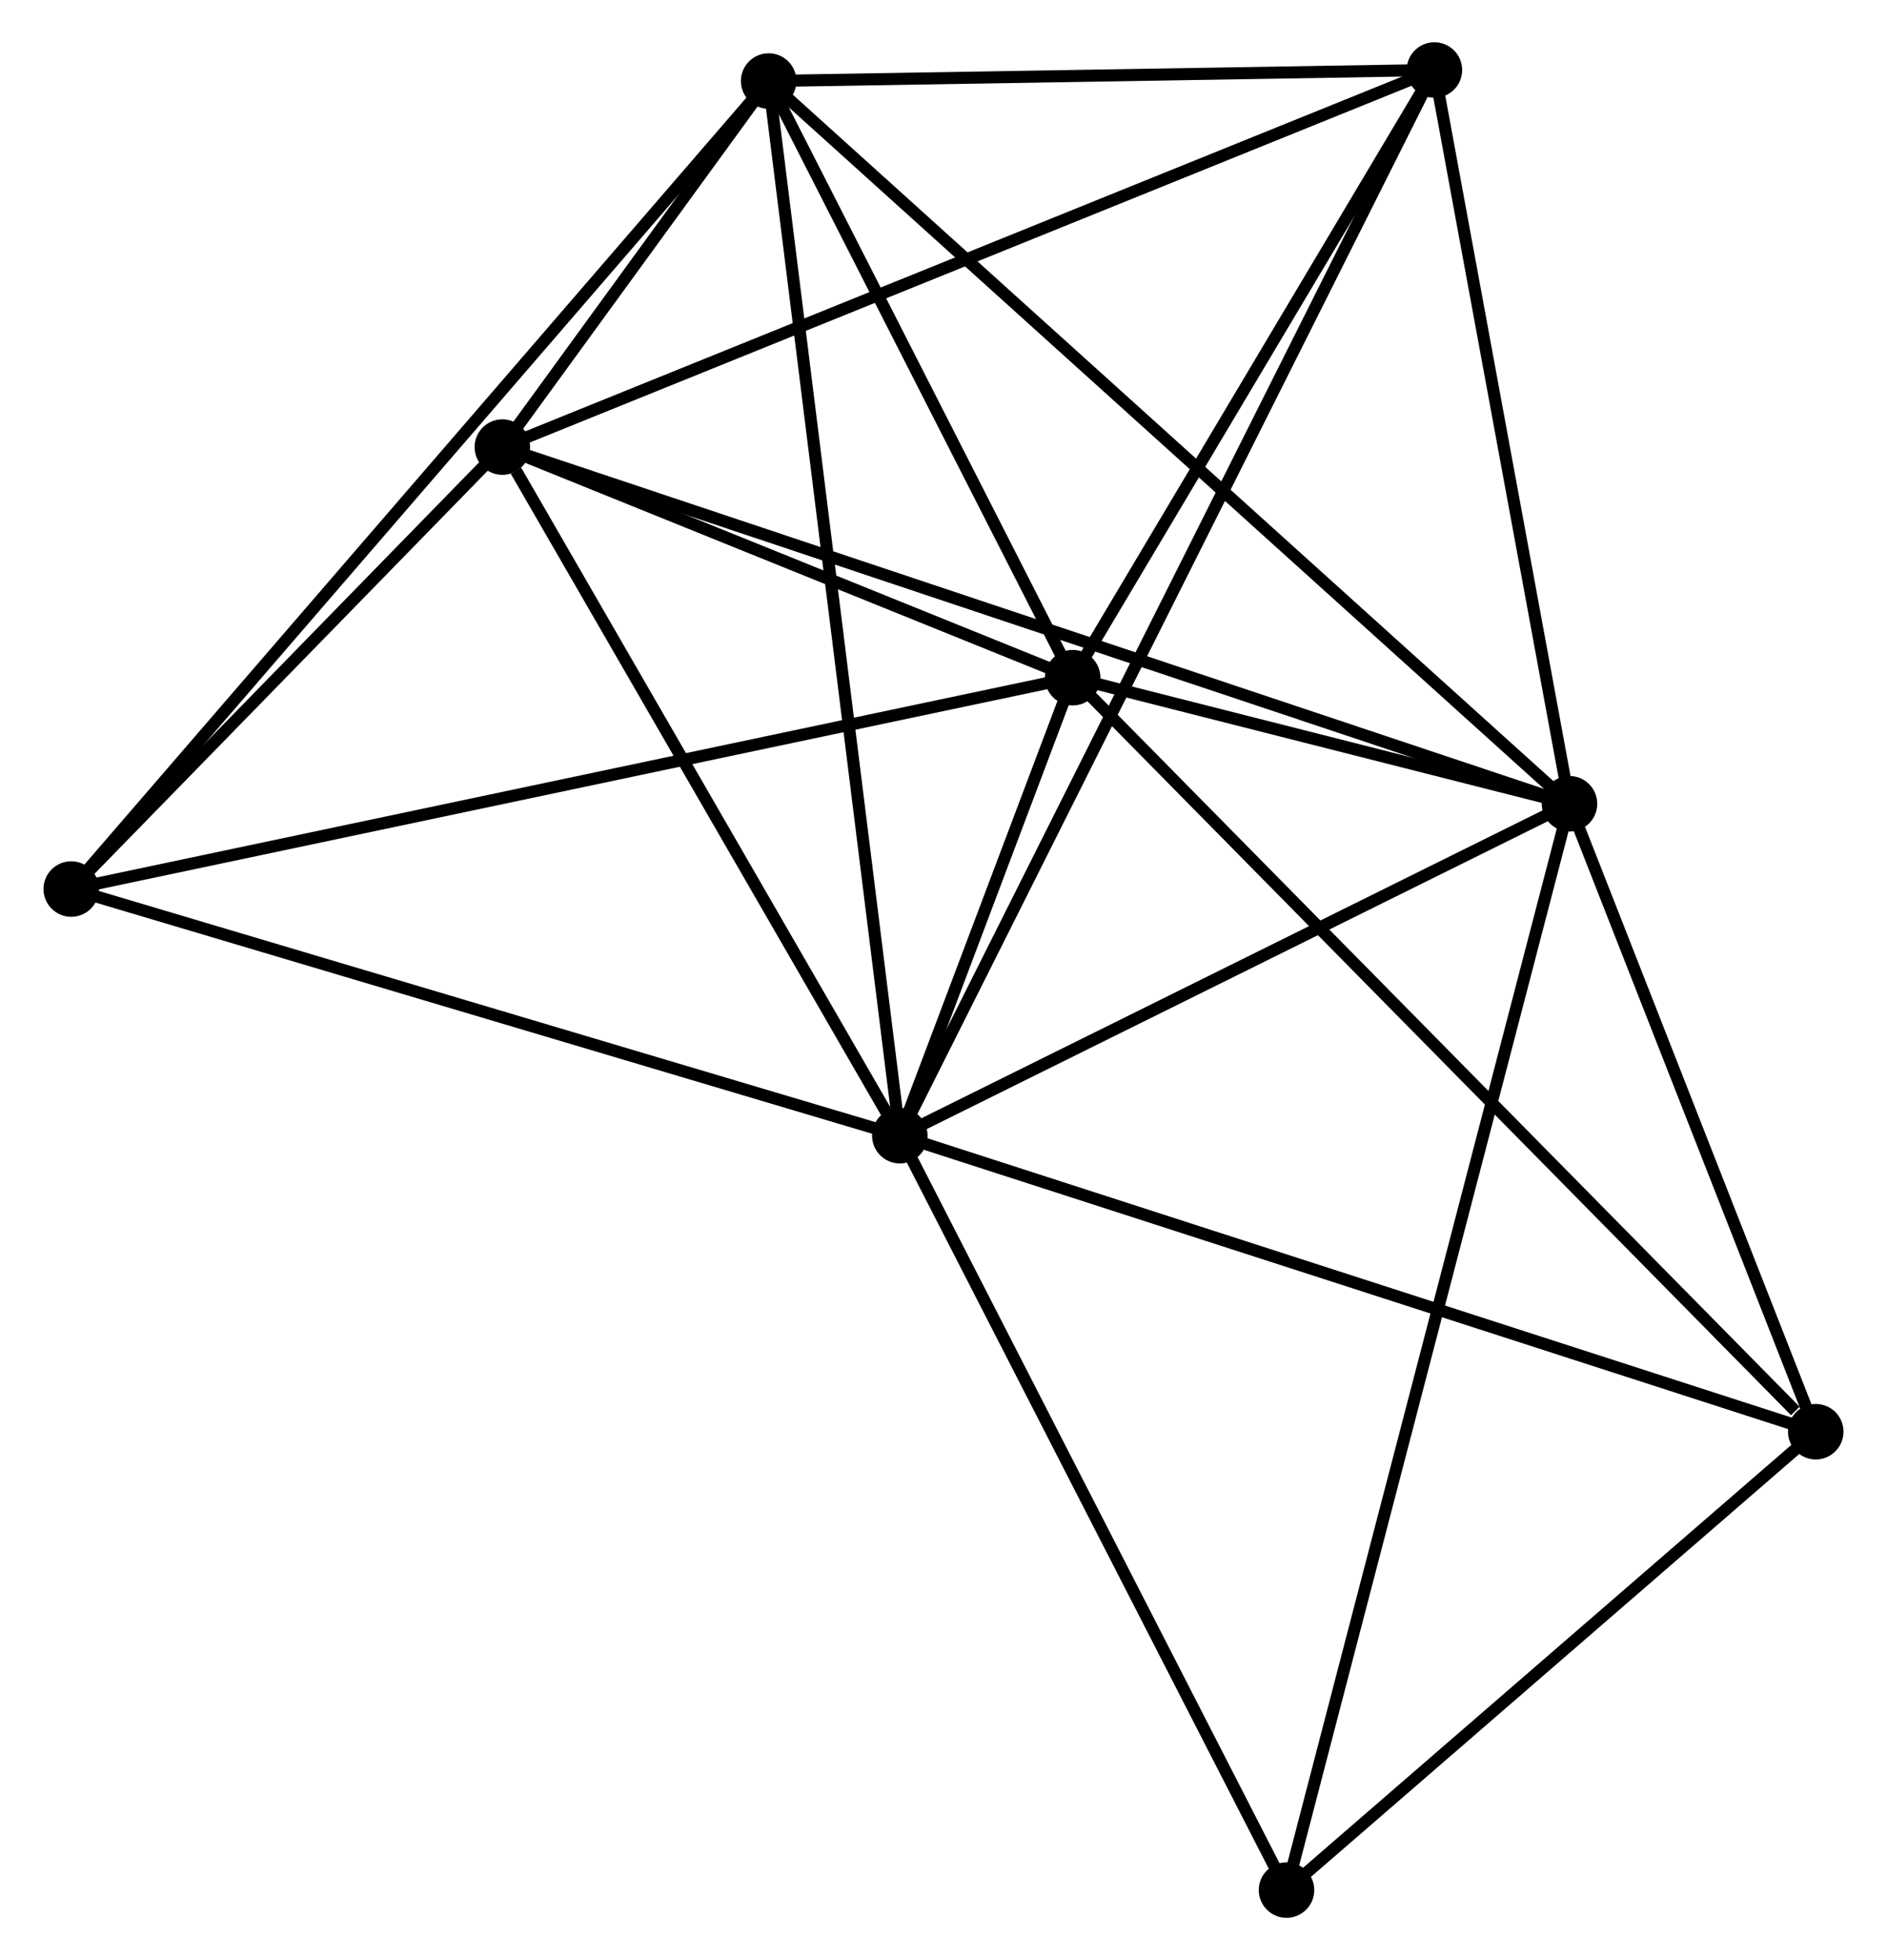 <?xml version="1.0" encoding="UTF-8" standalone="no"?>
<!DOCTYPE svg PUBLIC "-//W3C//DTD SVG 1.1//EN"
 "http://www.w3.org/Graphics/SVG/1.1/DTD/svg11.dtd">
<!-- Generated by graphviz version 2.36.0 (20140111.2315)
 -->
<!-- Title: %3 Pages: 1 -->
<svg width="156pt" height="162pt"
 viewBox="0.00 0.00 156.17 162.39" xmlns="http://www.w3.org/2000/svg" xmlns:xlink="http://www.w3.org/1999/xlink">
<g id="graph0" class="graph" transform="scale(1 1) rotate(0) translate(4 158.388)">
<title>%3</title>
<!-- 0 -->
<g id="node1" class="node"><title>0</title>
<ellipse fill="black" stroke="black" cx="70.465" cy="-64.3" rx="1.8" ry="1.8"/>
</g>
<!-- 1 -->
<g id="node2" class="node"><title>1</title>
<ellipse fill="black" stroke="black" cx="84.789" cy="-102.244" rx="1.8" ry="1.8"/>
</g>
<!-- 0&#45;&#45;1 -->
<g id="edge1" class="edge"><title>0&#45;&#45;1</title>
<path fill="none" stroke="black" d="M71.235,-66.34C73.746,-72.99 81.669,-93.979 84.084,-100.376"/>
</g>
<!-- 2 -->
<g id="node3" class="node"><title>2</title>
<ellipse fill="black" stroke="black" cx="125.961" cy="-91.799" rx="1.8" ry="1.8"/>
</g>
<!-- 0&#45;&#45;2 -->
<g id="edge2" class="edge"><title>0&#45;&#45;2</title>
<path fill="none" stroke="black" d="M72.311,-65.215C80.737,-69.39 115.494,-86.612 124.051,-90.853"/>
</g>
<!-- 3 -->
<g id="node4" class="node"><title>3</title>
<ellipse fill="black" stroke="black" cx="37.527" cy="-121.347" rx="1.8" ry="1.8"/>
</g>
<!-- 0&#45;&#45;3 -->
<g id="edge3" class="edge"><title>0&#45;&#45;3</title>
<path fill="none" stroke="black" d="M69.369,-66.198C64.368,-74.859 43.74,-110.586 38.661,-119.383"/>
</g>
<!-- 4 -->
<g id="node5" class="node"><title>4</title>
<ellipse fill="black" stroke="black" cx="59.596" cy="-151.675" rx="1.8" ry="1.8"/>
</g>
<!-- 0&#45;&#45;4 -->
<g id="edge4" class="edge"><title>0&#45;&#45;4</title>
<path fill="none" stroke="black" d="M70.238,-66.125C68.823,-77.496 61.233,-138.519 59.822,-149.861"/>
</g>
<!-- 5 -->
<g id="node6" class="node"><title>5</title>
<ellipse fill="black" stroke="black" cx="114.766" cy="-152.588" rx="1.8" ry="1.8"/>
</g>
<!-- 0&#45;&#45;5 -->
<g id="edge5" class="edge"><title>0&#45;&#45;5</title>
<path fill="none" stroke="black" d="M71.39,-66.144C77.156,-77.634 108.095,-139.294 113.845,-150.754"/>
</g>
<!-- 6 -->
<g id="node7" class="node"><title>6</title>
<ellipse fill="black" stroke="black" cx="1.8" cy="-84.733" rx="1.8" ry="1.8"/>
</g>
<!-- 0&#45;&#45;6 -->
<g id="edge6" class="edge"><title>0&#45;&#45;6</title>
<path fill="none" stroke="black" d="M68.484,-64.889C58.457,-67.873 13.396,-81.282 3.659,-84.18"/>
</g>
<!-- 7 -->
<g id="node8" class="node"><title>7</title>
<ellipse fill="black" stroke="black" cx="146.369" cy="-39.775" rx="1.8" ry="1.8"/>
</g>
<!-- 0&#45;&#45;7 -->
<g id="edge7" class="edge"><title>0&#45;&#45;7</title>
<path fill="none" stroke="black" d="M72.341,-63.694C82.843,-60.3 134.229,-43.697 144.558,-40.36"/>
</g>
<!-- 8 -->
<g id="node9" class="node"><title>8</title>
<ellipse fill="black" stroke="black" cx="102.511" cy="-1.8" rx="1.8" ry="1.8"/>
</g>
<!-- 0&#45;&#45;8 -->
<g id="edge8" class="edge"><title>0&#45;&#45;8</title>
<path fill="none" stroke="black" d="M71.389,-62.497C76.069,-53.37 97.099,-12.355 101.643,-3.492"/>
</g>
<!-- 1&#45;&#45;2 -->
<g id="edge9" class="edge"><title>1&#45;&#45;2</title>
<path fill="none" stroke="black" d="M86.558,-101.796C93.208,-100.109 116.688,-94.152 123.863,-92.332"/>
</g>
<!-- 1&#45;&#45;3 -->
<g id="edge10" class="edge"><title>1&#45;&#45;3</title>
<path fill="none" stroke="black" d="M82.758,-103.065C74.984,-106.207 47.168,-117.45 39.498,-120.55"/>
</g>
<!-- 1&#45;&#45;4 -->
<g id="edge11" class="edge"><title>1&#45;&#45;4</title>
<path fill="none" stroke="black" d="M83.951,-103.889C80.126,-111.394 64.348,-142.352 60.464,-149.974"/>
</g>
<!-- 1&#45;&#45;5 -->
<g id="edge12" class="edge"><title>1&#45;&#45;5</title>
<path fill="none" stroke="black" d="M85.787,-103.919C90.338,-111.563 109.112,-143.092 113.734,-150.855"/>
</g>
<!-- 1&#45;&#45;6 -->
<g id="edge13" class="edge"><title>1&#45;&#45;6</title>
<path fill="none" stroke="black" d="M82.738,-101.812C71.256,-99.389 15.073,-87.534 3.78,-85.151"/>
</g>
<!-- 1&#45;&#45;7 -->
<g id="edge14" class="edge"><title>1&#45;&#45;7</title>
<path fill="none" stroke="black" d="M86.311,-100.7C94.757,-92.133 135.797,-50.499 144.674,-41.494"/>
</g>
<!-- 2&#45;&#45;3 -->
<g id="edge15" class="edge"><title>2&#45;&#45;3</title>
<path fill="none" stroke="black" d="M124.114,-92.416C112.605,-96.262 50.843,-116.897 39.364,-120.733"/>
</g>
<!-- 2&#45;&#45;4 -->
<g id="edge16" class="edge"><title>2&#45;&#45;4</title>
<path fill="none" stroke="black" d="M124.321,-93.279C115.059,-101.635 69.427,-142.806 60.952,-150.452"/>
</g>
<!-- 2&#45;&#45;5 -->
<g id="edge17" class="edge"><title>2&#45;&#45;5</title>
<path fill="none" stroke="black" d="M125.589,-93.822C123.889,-103.051 116.877,-141.122 115.151,-150.496"/>
</g>
<!-- 2&#45;&#45;7 -->
<g id="edge18" class="edge"><title>2&#45;&#45;7</title>
<path fill="none" stroke="black" d="M126.64,-90.068C129.739,-82.169 142.52,-49.588 145.666,-41.566"/>
</g>
<!-- 2&#45;&#45;8 -->
<g id="edge19" class="edge"><title>2&#45;&#45;8</title>
<path fill="none" stroke="black" d="M125.471,-89.919C122.42,-78.207 106.042,-15.352 102.998,-3.669"/>
</g>
<!-- 3&#45;&#45;4 -->
<g id="edge20" class="edge"><title>3&#45;&#45;4</title>
<path fill="none" stroke="black" d="M38.714,-122.977C42.582,-128.293 54.789,-145.069 58.51,-150.182"/>
</g>
<!-- 3&#45;&#45;5 -->
<g id="edge21" class="edge"><title>3&#45;&#45;5</title>
<path fill="none" stroke="black" d="M39.437,-122.119C50.123,-126.441 102.412,-147.592 112.923,-151.843"/>
</g>
<!-- 3&#45;&#45;6 -->
<g id="edge22" class="edge"><title>3&#45;&#45;6</title>
<path fill="none" stroke="black" d="M35.992,-119.773C30.115,-113.751 9.088,-92.201 3.29,-86.26"/>
</g>
<!-- 4&#45;&#45;5 -->
<g id="edge23" class="edge"><title>4&#45;&#45;5</title>
<path fill="none" stroke="black" d="M61.432,-151.706C69.808,-151.844 104.36,-152.416 112.867,-152.557"/>
</g>
<!-- 4&#45;&#45;6 -->
<g id="edge24" class="edge"><title>4&#45;&#45;6</title>
<path fill="none" stroke="black" d="M58.168,-150.021C50.102,-140.679 10.361,-94.649 2.981,-86.1"/>
</g>
<!-- 7&#45;&#45;8 -->
<g id="edge25" class="edge"><title>7&#45;&#45;8</title>
<path fill="none" stroke="black" d="M144.91,-38.511C138.251,-32.746 110.783,-8.963 104.02,-3.107"/>
</g>
</g>
</svg>
